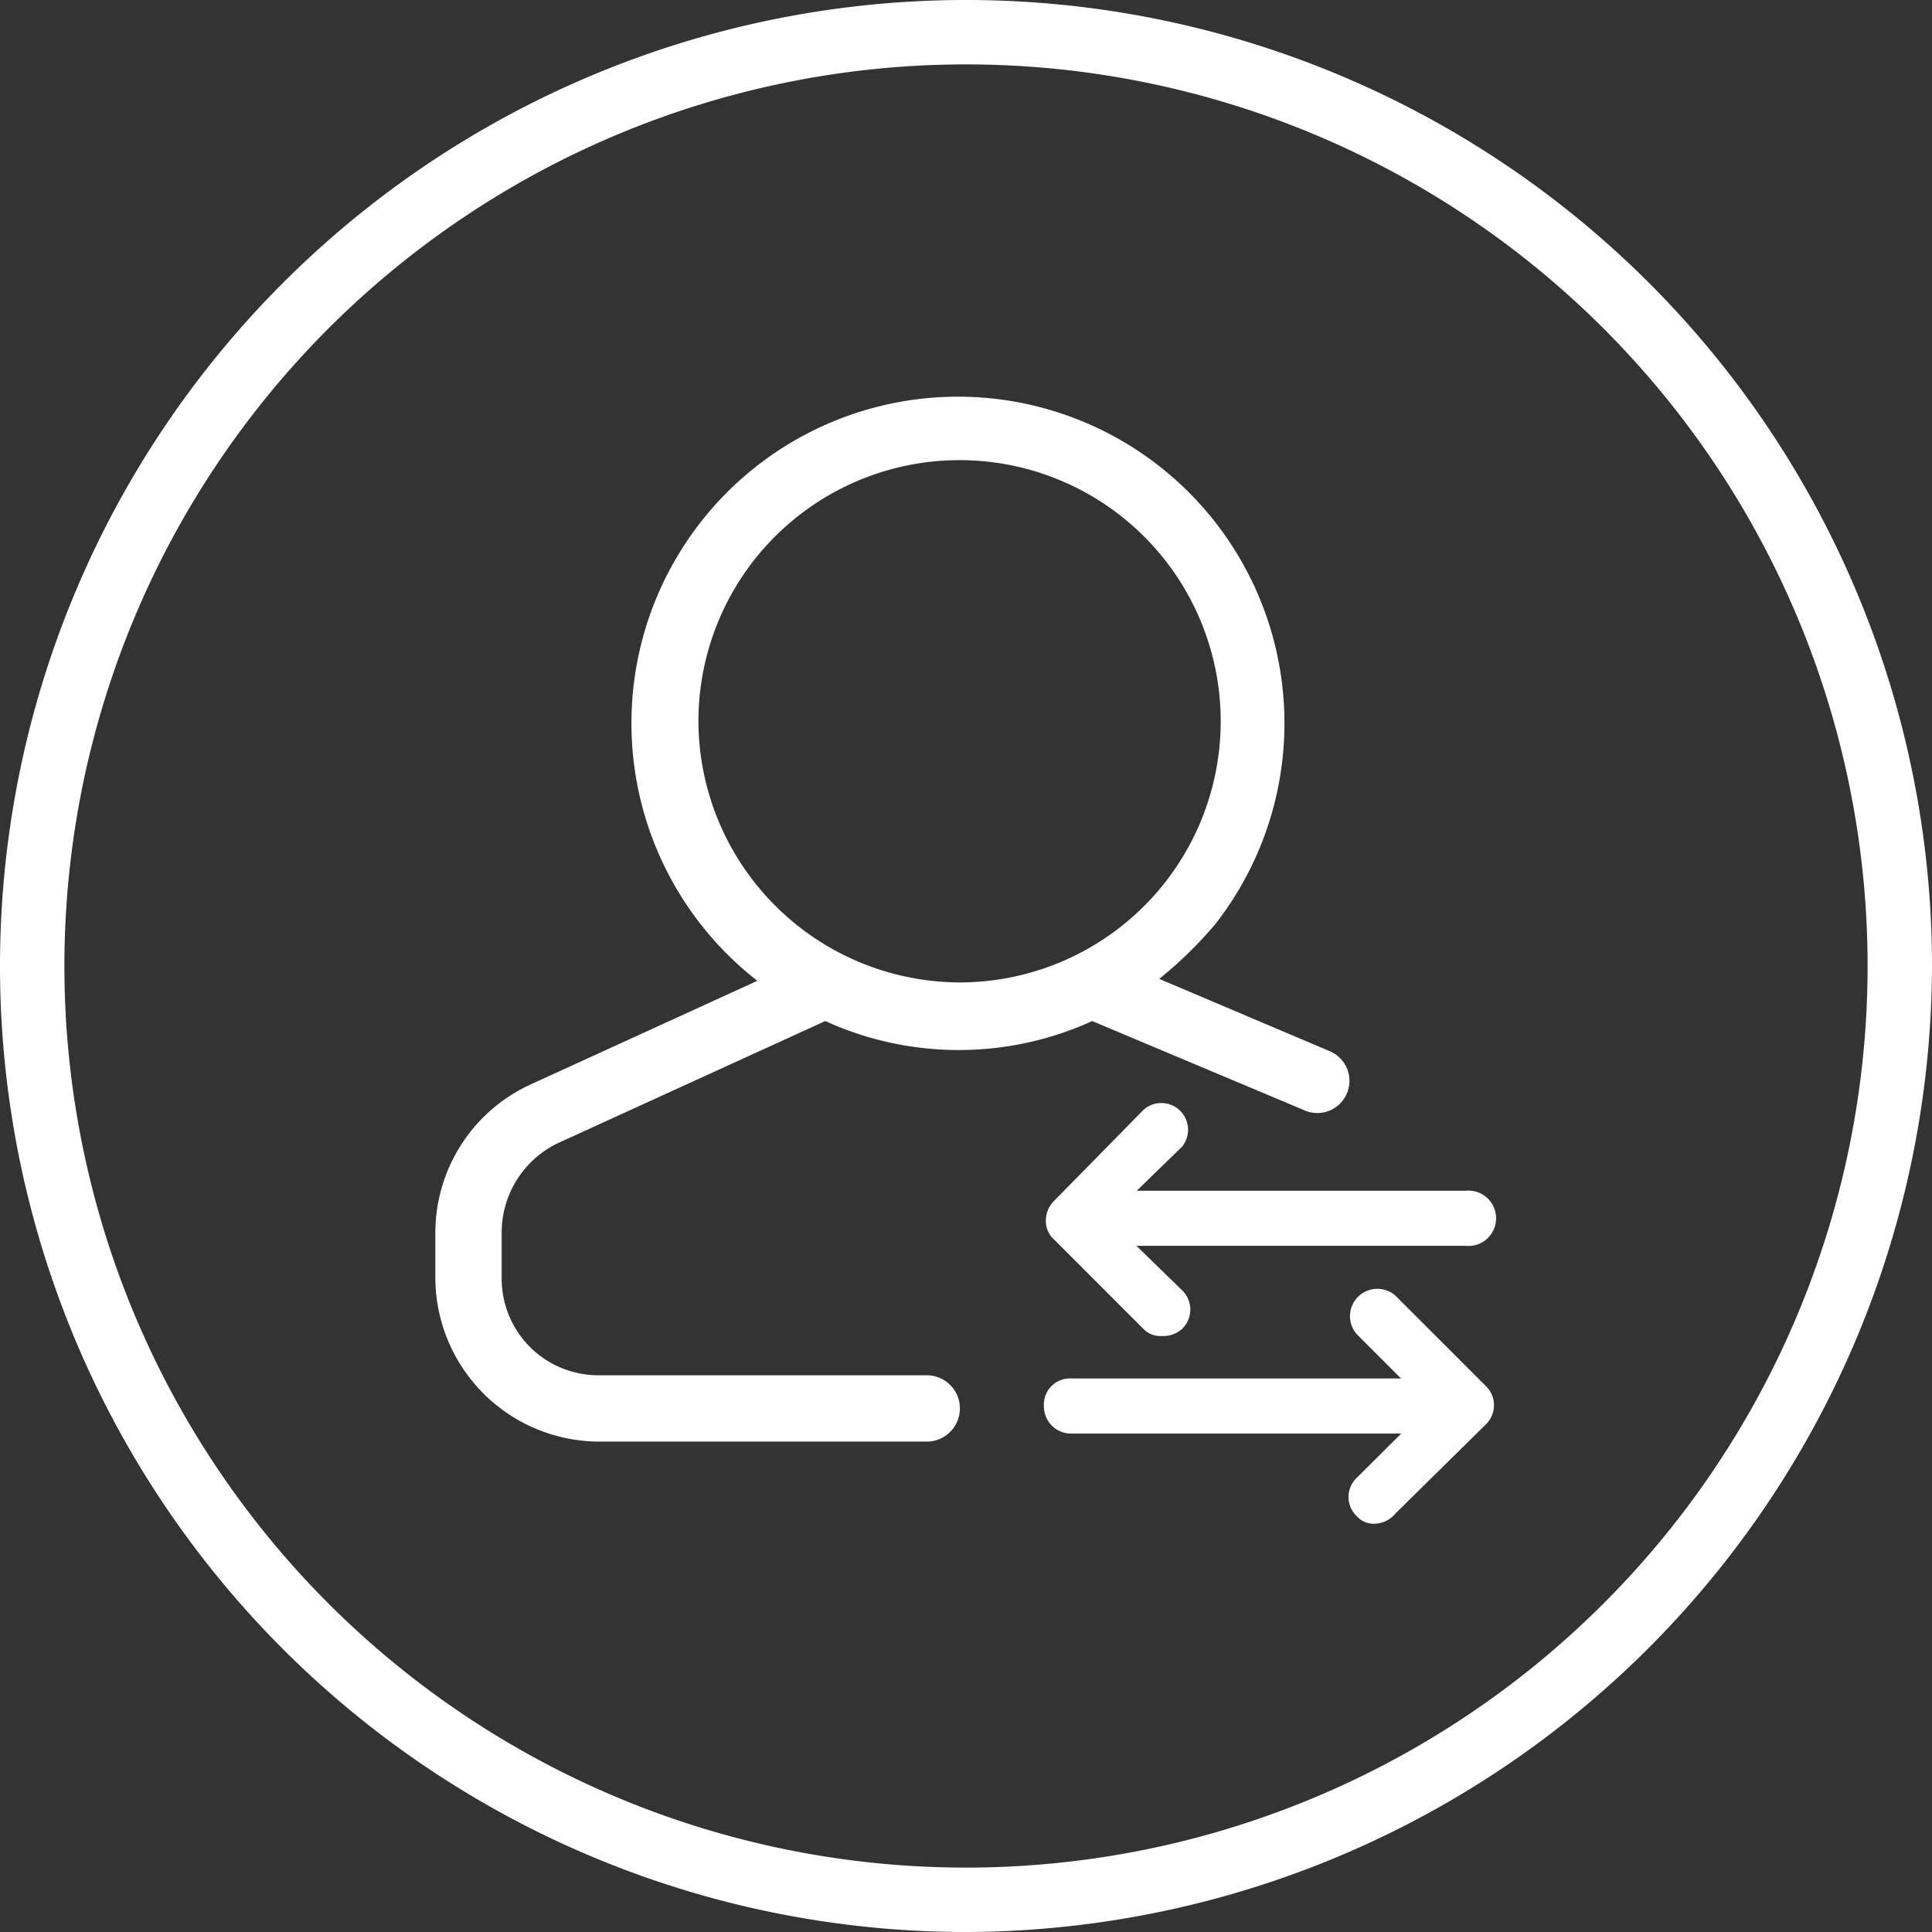 <svg xmlns="http://www.w3.org/2000/svg" viewBox="0 0 60 60"><rect x="0" y="0" width="60" height="60" fill="#333333" stroke="none"/><defs><style>.cls-1{fill:none;}.cls-2{fill:#fff;}</style></defs><title>icon_user_circle</title><g id="Слой_2" data-name="Слой 2"><g id="Work"><g id="Group_1178" data-name="Group 1178"><g id="Ellipse_183" data-name="Ellipse 183"><circle class="cls-1" cx="30" cy="30" r="30"/><path class="cls-2" d="M30,60A30,30,0,1,1,60,30,30.08,30.08,0,0,1,30,60ZM30,2A28,28,0,1,0,58,30,28,28,0,0,0,30,2Z"/></g><g id="Group_1054" data-name="Group 1054"><path id="user-follow" class="cls-2" d="M33.92,31.71a10,10,0,0,1-8.29,0l-8.28,3.78a3.08,3.08,0,0,0-1.77,2.8v1.42a3,3,0,0,0,3,3H28.78a1,1,0,0,1,0,2.06H18.61a5.1,5.1,0,0,1-5.09-5.09h0V38.29a5.07,5.07,0,0,1,3-4.63l7-3.2a10.14,10.14,0,1,1,14.23-1.77A12.63,12.63,0,0,1,36,30.4l5.26,2.23a1,1,0,1,1-.8,1.83Zm-4.11-1.2a8.11,8.11,0,1,0-8.12-8.11,8.14,8.14,0,0,0,8.12,8.11Z"/><g id="Group_1053" data-name="Group 1053"><path class="cls-2" d="M45.51,38.69H33.62a.84.84,0,0,1-.85-.85.81.81,0,0,1,.85-.86H45.51a.86.86,0,1,1,0,1.71Z"/><path class="cls-2" d="M45.17,44.52H33.28a.84.84,0,0,1-.86-.85.81.81,0,0,1,.86-.86H45.17a.86.86,0,0,1,0,1.71Z"/><path class="cls-2" d="M36.08,41.49a.72.72,0,0,1-.57-.22l-2.8-2.8a.77.77,0,0,1-.23-.58.87.87,0,0,1,.23-.57l2.8-2.85a.83.83,0,0,1,1.2,1.14l-2.29,2.23,2.29,2.23a.83.83,0,0,1,0,1.2A.86.86,0,0,1,36.08,41.49Z"/><path class="cls-2" d="M42.71,47.32a.7.7,0,0,1-.57-.23.82.82,0,0,1,0-1.2l2.23-2.22-2.23-2.23a.85.85,0,0,1,1.2-1.2l2.8,2.8a.83.83,0,0,1,0,1.2L43.34,47A.87.87,0,0,1,42.71,47.32Z"/></g></g></g></g></g></svg>